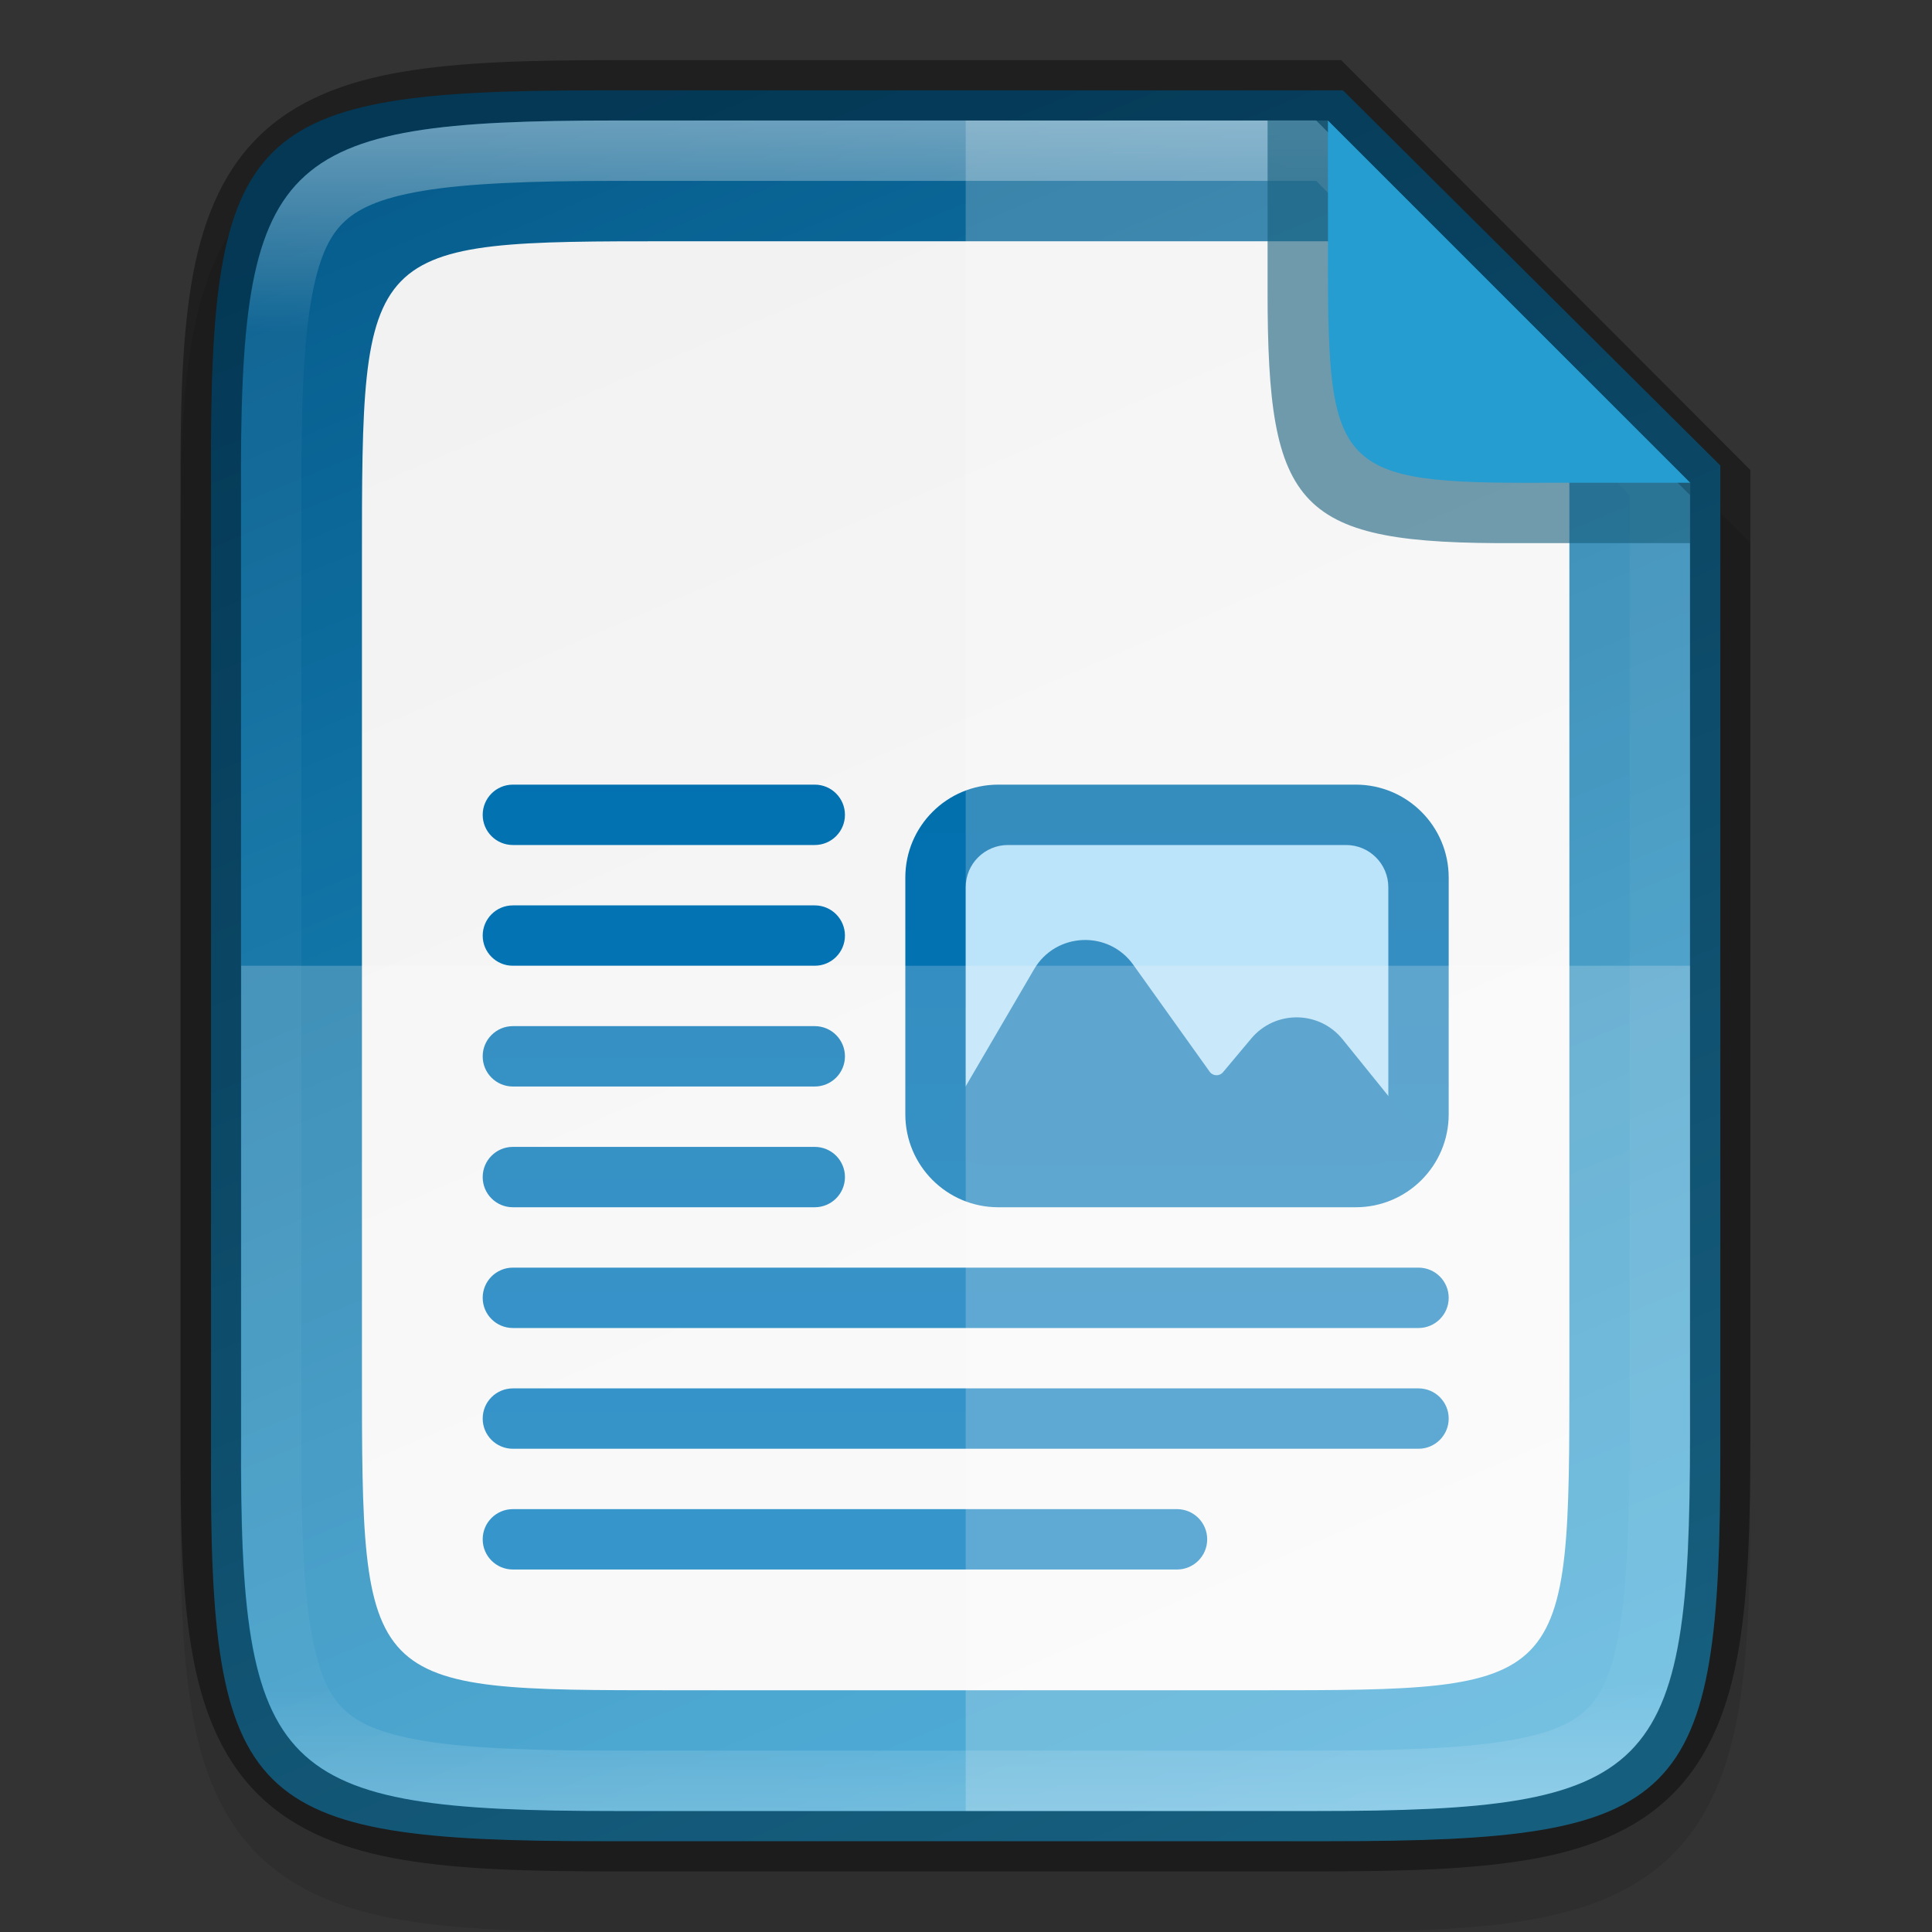 <svg width="32" height="32" enable-background="new" version="1.0" xmlns="http://www.w3.org/2000/svg" xmlns:xlink="http://www.w3.org/1999/xlink">
 <rect width="100%" height="100%" fill="#333333" stroke="none"/>
 <title>Suru Icon Theme Template</title>
 <defs>
  <linearGradient id="_Linear10" x2="1" gradientTransform="matrix(0 31.867 -31.867 0 751.33 424.89)" gradientUnits="userSpaceOnUse">
   <stop stop-color="#0369a3" offset="0"/>
   <stop stop-color="#047fc6" offset="1"/>
  </linearGradient>
  <linearGradient id="_Linear23" x2="1" gradientTransform="matrix(0 28 -28 0 757.29 428.6)" gradientUnits="userSpaceOnUse">
   <stop stop-color="#0369a3" offset="0"/>
   <stop stop-color="#047fc6" offset="1"/>
  </linearGradient>
  <linearGradient id="_Linear24" x2="1" gradientTransform="matrix(0 2.5 -2.5 0 764 438)" gradientUnits="userSpaceOnUse">
   <stop stop-color="#aadcf7" offset="0"/>
   <stop stop-color="#aadcf7" offset="1"/>
  </linearGradient>
  <linearGradient id="linearGradient924" x1="52.965" x2="441.38" y1="401.43" y2="240.3" gradientTransform="matrix(0 -.075 .075 0 311.91 166.45)" gradientUnits="userSpaceOnUse">
   <stop stop-color="#259dd2" offset="0"/>
   <stop stop-color="#065d8d" offset="1"/>
  </linearGradient>
  <linearGradient id="linearGradient924-3" x1="441.38" x2="52.965" y1="240.31" y2="401.44" gradientTransform="matrix(0 -.062 .06 0 316.73 163.27)" gradientUnits="userSpaceOnUse">
   <stop stop-color="#f2f2f2" offset="0"/>
   <stop stop-color="#f9f9f9" offset="1"/>
  </linearGradient>
  <linearGradient id="linearGradient969" x1="336" x2="336" y1="134" y2="162" gradientUnits="userSpaceOnUse">
   <stop stop-color="#fff" offset="0"/>
   <stop stop-color="#fff" stop-opacity=".098" offset=".125"/>
   <stop stop-color="#fff" stop-opacity=".098" offset=".925"/>
   <stop stop-color="#fff" stop-opacity=".498" offset="1"/>
  </linearGradient>
 </defs>
 <g transform="translate(-302.91 -171.22)">
  <g>
   <g transform="translate(-17.095 39.216)" enable-background="new">
    <rect x="320" y="132" width="32" height="32" enable-background="accumulate" opacity="0" stroke-width="2"/>
    <path d="m330.19 134c-1.421 0-2.549 0.031-3.506 0.191-0.957 0.161-1.792 0.473-2.412 1.092s-0.936 1.456-1.096 2.414c-0.159 0.958-0.187 2.087-0.18 3.512v7.791 7.797c-7e-3 1.421 0.021 2.55 0.18 3.506 0.159 0.958 0.475 1.795 1.096 2.414s1.455 0.931 2.412 1.092c0.957 0.161 2.085 0.191 3.506 0.191h11.615c1.421 0 2.547-0.031 3.502-0.191 0.955-0.161 1.788-0.474 2.406-1.094 0.618-0.62 0.931-1.454 1.092-2.41 0.16-0.957 0.191-2.084 0.191-3.508v-7.797-8l-7-7z" color="#000000" color-rendering="auto" dominant-baseline="auto" enable-background="accumulate" image-rendering="auto" opacity=".1" shape-rendering="auto" solid-color="#000000" style="font-feature-settings:normal;font-variant-alternates:normal;font-variant-caps:normal;font-variant-ligatures:normal;font-variant-numeric:normal;font-variant-position:normal;isolation:auto;mix-blend-mode:normal;shape-padding:0;text-decoration-color:#000000;text-decoration-line:none;text-decoration-style:solid;text-indent:0;text-orientation:mixed;text-transform:none;white-space:normal"/>
    <path d="m329.95 133.5c-5.849 0-6.479 0.597-6.45 6.425v8.075 8.075c-0.029 5.828 0.601 6.425 6.45 6.425h12.099c5.849 0 6.45-0.597 6.45-6.425v-8.075l2e-5 -8.286-6.25-6.214z" color="#000000" enable-background="accumulate" fill="url(#linearGradient924)"/>
    <path d="m331.16 136c-5.161 0-5.161 0-5.16 5.317v6.683 6.683c-7.2e-4 5.317-7.2e-4 5.317 5.16 5.317h9.679c5.16 0 5.16 0 5.16-5.317v-6.683l2e-5 -8-4-4z" color="#000000" enable-background="accumulate" fill="url(#linearGradient924-3)"/>
    <g transform="translate(-421 -292)" clip-rule="evenodd" enable-background="new" fill-rule="evenodd">
     <path d="m749.5 437c-0.277 0-0.5 0.224-0.5 0.5s0.223 0.5 0.5 0.5h5c0.276 0 0.5-0.224 0.5-0.5s-0.224-0.5-0.5-0.5zm0 2c-0.277 0-0.5 0.224-0.5 0.5s0.223 0.5 0.5 0.5h5c0.276 0 0.5-0.224 0.5-0.5s-0.224-0.5-0.5-0.5zm0 2c-0.277 0-0.5 0.224-0.5 0.5s0.223 0.5 0.5 0.5h5c0.276 0 0.5-0.224 0.5-0.5s-0.224-0.5-0.5-0.5zm0 2c-0.277 0-0.5 0.224-0.5 0.5s0.223 0.5 0.5 0.5h5c0.276 0 0.5-0.224 0.5-0.5s-0.224-0.5-0.5-0.5zm0 2c-0.277 0-0.5 0.224-0.5 0.5s0.223 0.5 0.5 0.5h15c0.276 0 0.5-0.224 0.5-0.5s-0.224-0.5-0.5-0.5zm0 2c-0.277 0-0.5 0.224-0.5 0.5s0.223 0.5 0.5 0.5h15c0.276 0 0.5-0.224 0.5-0.5s-0.224-0.5-0.5-0.5zm0 2c-0.277 0-0.5 0.224-0.5 0.5s0.223 0.5 0.5 0.5h11c0.276 0 0.5-0.224 0.5-0.5s-0.224-0.5-0.5-0.5z" fill="url(#_Linear10)" fill-rule="nonzero"/>
     <path d="m757.54 437c-0.851 0-1.54 0.689-1.54 1.54v3.92c0 0.851 0.689 1.54 1.54 1.54h5.92c0.851 0 1.54-0.689 1.54-1.54v-3.92c0-0.851-0.689-1.54-1.54-1.54z" fill="url(#_Linear23)" fill-rule="nonzero"/>
     <path d="m763.3 438h-5.6c-0.387 0-0.7 0.313-0.7 0.7v3.6c0 0.387 0.313 0.7 0.7 0.7h5.6c0.387 0 0.7-0.313 0.7-0.7v-3.6c0-0.387-0.313-0.7-0.7-0.7z" fill="url(#_Linear24)" fill-rule="nonzero"/>
     <path d="m764.36 442.62v-0.018l-1.117-1.383c-0.387-0.48-1.117-0.487-1.513-0.014l-0.468 0.558c-0.059 0.071-0.168 0.066-0.221-8e-3l-1.265-1.771c-0.413-0.579-1.285-0.539-1.644 0.075l-1.486 2.543c0 0.386 0.313 0.7 0.7 0.7h6.314c0.381 0 0.69-0.304 0.7-0.682z" fill="#0474b4"/>
    </g>
    <path d="m324 148v7.797c-0.028 5.627 0.578 6.203 6.193 6.203h11.615c5.615 0 6.191-0.576 6.191-6.203v-7.797z" color="#000000" enable-background="accumulate" fill="#fff" opacity=".2"/>
    <path d="m336 134v28h5.809c5.615 0 6.191-0.576 6.191-6.203v-7.797-8l-6-6z" color="#000000" enable-background="accumulate" fill="#fff" opacity=".2"/>
    <path d="m330.19 133c-1.421 0-2.549 0.031-3.506 0.191-0.957 0.161-1.792 0.473-2.412 1.092s-0.936 1.456-1.096 2.414c-0.159 0.958-0.187 2.087-0.18 3.512v7.791 7.797c-7e-3 1.421 0.021 2.55 0.18 3.506 0.159 0.958 0.475 1.795 1.096 2.414s1.455 0.931 2.412 1.092c0.957 0.161 2.085 0.191 3.506 0.191h11.615c1.421 0 2.547-0.031 3.502-0.191 0.955-0.161 1.788-0.474 2.406-1.094 0.618-0.62 0.931-1.454 1.092-2.41 0.16-0.957 0.191-2.084 0.191-3.508v-7.797-8.211l-6.777-6.789zm0 1h11.615l6.191 6.203v7.797 7.797c0 5.627-0.576 6.203-6.191 6.203h-11.615c-5.615 0-6.221-0.576-6.193-6.203v-7.797-7.797c-0.028-5.627 0.578-6.203 6.193-6.203z" color="#000000" color-rendering="auto" dominant-baseline="auto" enable-background="accumulate" image-rendering="auto" opacity=".4" shape-rendering="auto" solid-color="#000000" style="font-feature-settings:normal;font-variant-alternates:normal;font-variant-caps:normal;font-variant-ligatures:normal;font-variant-numeric:normal;font-variant-position:normal;isolation:auto;mix-blend-mode:normal;shape-padding:0;text-decoration-color:#000000;text-decoration-line:none;text-decoration-style:solid;text-indent:0;text-orientation:mixed;text-transform:none;white-space:normal"/>
    <path d="m330.19 134c-5.615 0-6.221 0.576-6.193 6.203v7.797 7.797c-0.028 5.627 0.578 6.203 6.193 6.203h11.615c5.615 0 6.191-0.576 6.191-6.203v-7.797-7.797l-6.191-6.203zm0 1h11.615l5.191 5.203v7.797 7.797c0 1.39-0.041 2.444-0.164 3.178-0.123 0.734-0.306 1.1-0.533 1.328-0.228 0.228-0.592 0.41-1.324 0.533-0.732 0.123-1.783 0.164-3.17 0.164h-11.615c-1.387 0-2.441-0.041-3.176-0.164-0.735-0.123-1.101-0.307-1.33-0.535s-0.411-0.593-0.533-1.326-0.161-1.785-0.154-3.174v-2e-3 -7.799-7.799-2e-3c-7e-3 -1.389 0.033-2.443 0.154-3.176 0.122-0.733 0.304-1.096 0.533-1.324s0.595-0.412 1.33-0.535c0.735-0.123 1.789-0.164 3.176-0.164z" color="#000000" color-rendering="auto" dominant-baseline="auto" enable-background="accumulate" fill="url(#linearGradient969)" image-rendering="auto" opacity=".4" shape-rendering="auto" solid-color="#000000" style="font-feature-settings:normal;font-variant-alternates:normal;font-variant-caps:normal;font-variant-ligatures:normal;font-variant-numeric:normal;font-variant-position:normal;isolation:auto;mix-blend-mode:normal;shape-padding:0;text-decoration-color:#000000;text-decoration-line:none;text-decoration-style:solid;text-indent:0;text-orientation:mixed;text-transform:none;white-space:normal"/>
    <path d="m348 141v-1l-6-6h-1v2.679 0.103 0.055c0 3.622 0.485 4.181 4.115 4.163z" color="#000000" enable-background="accumulate" fill="#165d7c" opacity=".6"/>
    <path d="m348 140-6-5.999v2.225 0.097 0.052c0 3.415 0.157 3.642 3.58 3.625z" color="#000000" enable-background="accumulate" fill="#259dd1"/>
   </g>
  </g>
 </g>
</svg>
